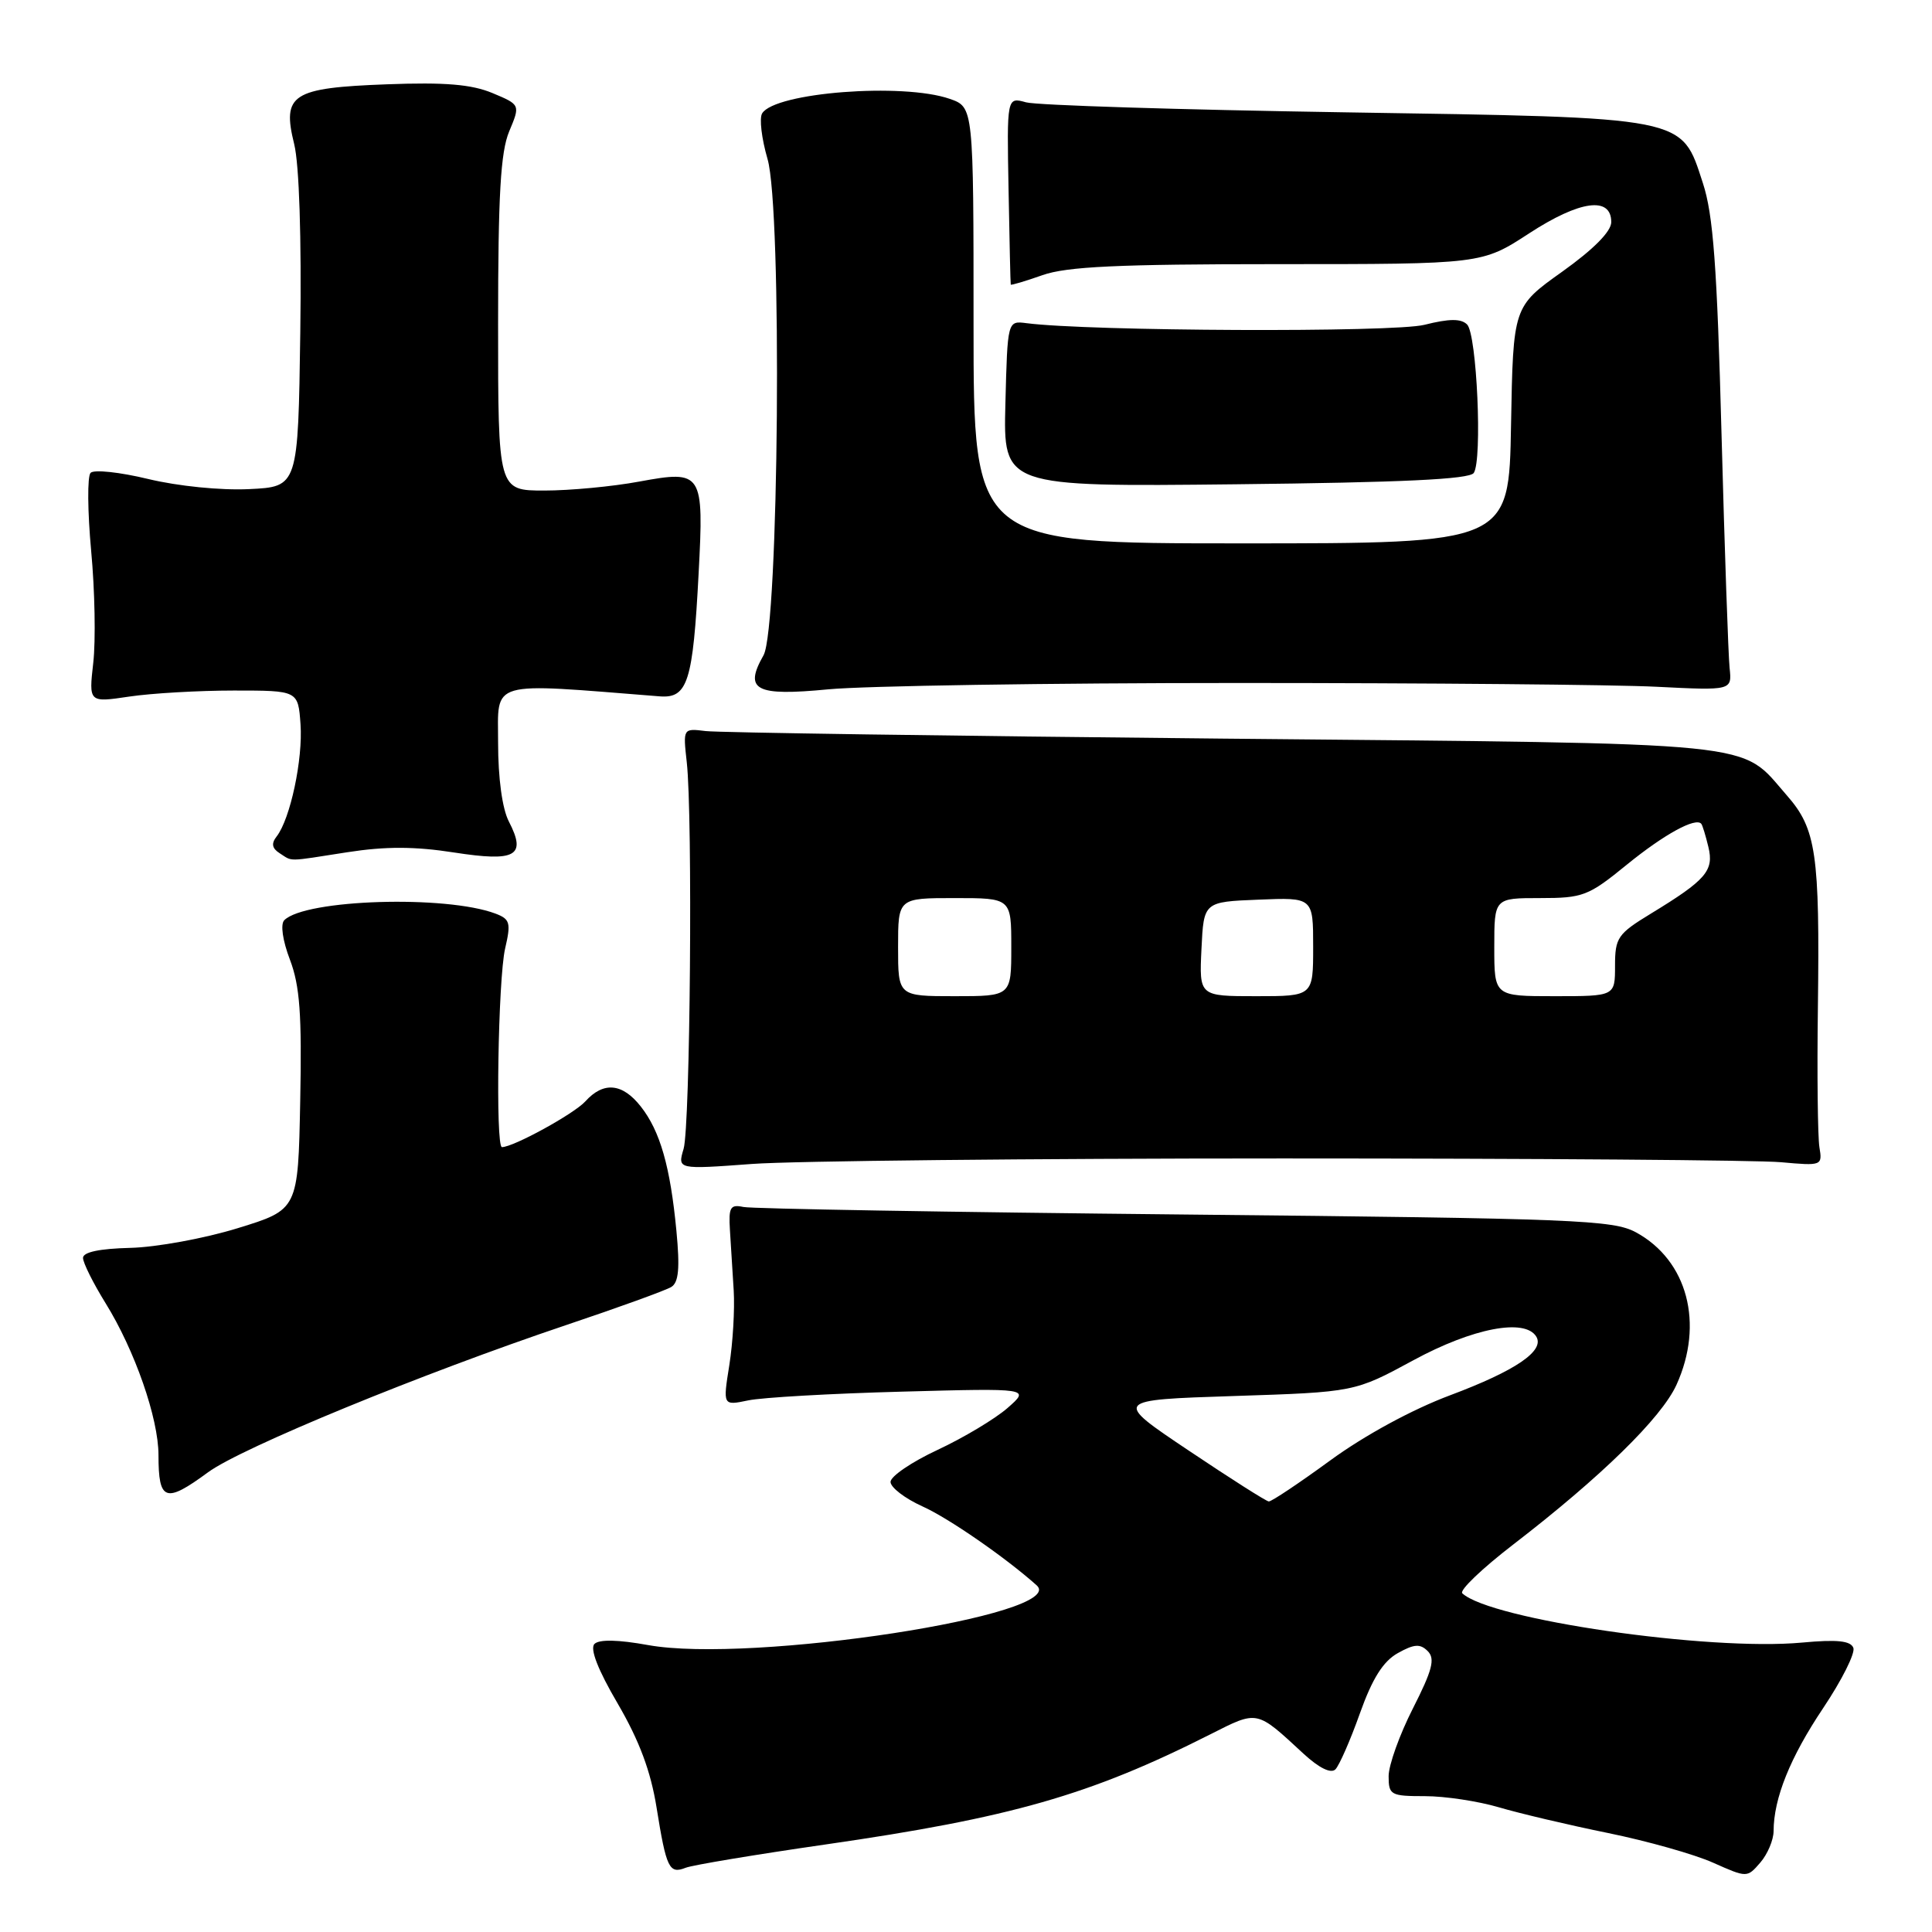 <?xml version="1.0" encoding="UTF-8" standalone="no"?>
<!DOCTYPE svg PUBLIC "-//W3C//DTD SVG 1.1//EN" "http://www.w3.org/Graphics/SVG/1.1/DTD/svg11.dtd" >
<svg xmlns="http://www.w3.org/2000/svg" xmlns:xlink="http://www.w3.org/1999/xlink" version="1.1" viewBox="0 0 256 256">
 <g >
 <path fill="currentColor"
d=" M 235.01 242.64 C 235.02 238.28 237.21 232.85 241.58 226.33 C 244.05 222.64 245.85 219.05 245.58 218.35 C 245.22 217.41 243.42 217.22 238.79 217.65 C 226.38 218.80 197.47 214.60 193.76 211.12 C 193.35 210.73 196.40 207.82 200.52 204.65 C 212.17 195.68 220.14 187.88 222.14 183.50 C 225.82 175.40 223.61 167.02 216.79 163.30 C 213.77 161.65 208.86 161.45 157.00 160.93 C 125.92 160.62 99.60 160.17 98.50 159.93 C 96.77 159.56 96.53 159.97 96.72 163.00 C 96.84 164.93 97.06 168.53 97.22 171.00 C 97.37 173.47 97.11 177.92 96.64 180.88 C 95.78 186.26 95.78 186.26 99.14 185.56 C 100.99 185.17 110.15 184.65 119.50 184.40 C 136.50 183.94 136.50 183.94 133.50 186.57 C 131.85 188.01 127.69 190.50 124.25 192.11 C 120.81 193.71 118.00 195.62 118.00 196.36 C 118.00 197.09 119.90 198.55 122.22 199.60 C 125.68 201.15 133.21 206.36 137.36 210.06 C 141.74 213.96 99.53 220.45 85.87 217.98 C 81.91 217.26 79.39 217.21 78.77 217.83 C 78.14 218.46 79.23 221.27 81.86 225.75 C 84.72 230.66 86.23 234.71 87.00 239.52 C 88.29 247.56 88.67 248.35 90.85 247.49 C 91.76 247.13 100.11 245.74 109.40 244.40 C 133.94 240.86 144.41 237.87 160.31 229.84 C 166.73 226.60 166.40 226.53 172.75 232.40 C 174.80 234.28 176.35 235.04 176.95 234.45 C 177.46 233.93 178.93 230.59 180.19 227.04 C 181.84 222.41 183.27 220.14 185.21 219.05 C 187.39 217.83 188.18 217.78 189.18 218.78 C 190.19 219.79 189.80 221.29 187.22 226.37 C 185.45 229.85 184.00 233.89 184.00 235.35 C 184.00 237.85 184.27 238.00 188.82 238.00 C 191.47 238.00 195.88 238.67 198.62 239.48 C 201.36 240.29 207.85 241.82 213.05 242.88 C 218.25 243.94 224.53 245.71 227.00 246.82 C 231.50 248.82 231.50 248.82 233.25 246.80 C 234.21 245.69 235.00 243.82 235.01 242.64 Z  M 27.56 195.09 C 31.99 191.83 55.97 181.98 75.07 175.56 C 81.98 173.24 88.22 170.98 88.95 170.53 C 89.93 169.93 90.10 168.04 89.63 163.11 C 88.82 154.59 87.47 149.87 84.91 146.62 C 82.47 143.51 79.96 143.28 77.56 145.94 C 76.06 147.59 68.03 152.00 66.51 152.00 C 65.64 152.00 66.00 129.72 66.93 125.69 C 67.72 122.29 67.59 121.79 65.66 121.06 C 59.09 118.58 40.44 119.16 37.67 121.93 C 37.14 122.46 37.44 124.60 38.42 127.17 C 39.73 130.62 40.01 134.42 39.78 145.89 C 39.50 160.28 39.50 160.28 31.50 162.74 C 27.10 164.10 20.69 165.27 17.25 165.35 C 13.19 165.45 11.00 165.91 11.00 166.68 C 11.00 167.33 12.35 170.03 13.99 172.68 C 17.86 178.92 21.00 187.93 21.00 192.81 C 21.00 198.92 21.92 199.24 27.56 195.09 Z  M 170.00 153.50 C 203.28 153.50 232.97 153.72 236.00 154.00 C 241.42 154.49 241.49 154.46 241.08 152.00 C 240.86 150.62 240.76 142.30 240.88 133.50 C 241.14 113.12 240.66 109.83 236.78 105.41 C 230.40 98.13 234.73 98.57 162.00 97.87 C 125.97 97.52 95.15 97.07 93.50 96.87 C 90.50 96.50 90.50 96.50 91.00 101.00 C 91.80 108.18 91.46 149.23 90.58 152.23 C 89.77 154.96 89.77 154.96 99.64 154.23 C 105.06 153.83 136.72 153.50 170.00 153.50 Z  M 46.06 112.92 C 51.07 112.14 54.99 112.15 60.17 112.96 C 68.37 114.23 69.79 113.43 67.43 108.86 C 66.55 107.17 66.00 103.11 66.00 98.41 C 66.00 90.03 64.52 90.46 87.41 92.27 C 91.12 92.56 91.82 90.38 92.57 76.00 C 93.28 62.57 93.09 62.27 84.71 63.81 C 81.17 64.47 75.51 65.00 72.13 65.00 C 66.00 65.00 66.00 65.00 66.00 42.97 C 66.00 25.81 66.33 20.15 67.47 17.41 C 68.95 13.88 68.95 13.88 65.25 12.33 C 62.49 11.18 58.98 10.88 51.29 11.17 C 38.67 11.64 37.35 12.49 38.98 19.09 C 39.65 21.78 39.96 31.51 39.79 44.00 C 39.50 64.50 39.50 64.50 33.00 64.81 C 29.26 64.99 23.58 64.42 19.64 63.47 C 15.87 62.56 12.43 62.19 12.00 62.66 C 11.56 63.12 11.60 67.78 12.08 73.00 C 12.57 78.22 12.69 84.89 12.36 87.80 C 11.76 93.10 11.76 93.10 17.13 92.30 C 20.08 91.86 26.32 91.50 31.00 91.50 C 39.50 91.50 39.50 91.50 39.82 95.97 C 40.15 100.59 38.47 108.50 36.66 110.83 C 35.92 111.77 36.04 112.41 37.06 113.06 C 38.83 114.18 37.86 114.20 46.06 112.92 Z  M 164.00 90.50 C 189.03 90.50 214.00 90.72 219.50 91.00 C 229.50 91.50 229.50 91.50 229.18 88.50 C 229.01 86.85 228.52 72.90 228.11 57.50 C 227.52 35.27 227.01 28.42 225.64 24.26 C 222.74 15.38 223.85 15.60 178.00 14.88 C 156.28 14.54 137.36 13.95 135.96 13.56 C 133.41 12.85 133.41 12.85 133.64 25.17 C 133.76 31.95 133.89 37.59 133.93 37.71 C 133.97 37.82 135.86 37.26 138.13 36.46 C 141.35 35.32 148.18 35.00 169.31 35.00 C 196.36 35.00 196.36 35.00 202.62 30.92 C 209.33 26.55 213.50 25.98 213.50 29.43 C 213.50 30.67 211.16 33.03 207.00 36.00 C 200.50 40.63 200.50 40.63 200.22 56.32 C 199.95 72.00 199.95 72.00 164.47 72.00 C 129.00 72.00 129.00 72.00 129.00 43.10 C 129.00 14.20 129.00 14.20 125.85 13.10 C 119.65 10.94 102.70 12.24 100.99 15.02 C 100.59 15.66 100.92 18.38 101.70 21.06 C 103.66 27.74 103.21 83.25 101.17 86.83 C 98.54 91.45 100.09 92.27 109.75 91.34 C 114.56 90.88 138.97 90.50 164.00 90.50 Z  M 195.28 62.67 C 196.44 60.96 195.69 44.29 194.40 43.00 C 193.60 42.20 192.05 42.21 188.74 43.04 C 184.68 44.07 144.29 43.90 136.00 42.82 C 133.50 42.50 133.50 42.50 133.22 53.50 C 132.94 64.50 132.94 64.50 163.71 64.17 C 185.77 63.93 194.71 63.51 195.28 62.67 Z  M 157.50 192.20 C 147.50 185.50 147.50 185.50 163.50 184.98 C 179.50 184.46 179.50 184.46 187.30 180.23 C 195.16 175.97 202.05 174.65 203.56 177.10 C 204.72 178.98 200.85 181.62 192.15 184.88 C 187.12 186.76 180.80 190.20 176.27 193.51 C 172.13 196.53 168.47 198.98 168.12 198.95 C 167.78 198.93 163.00 195.89 157.50 192.20 Z  M 119.00 125.50 C 119.00 119.00 119.00 119.00 126.50 119.00 C 134.00 119.00 134.00 119.00 134.00 125.50 C 134.00 132.00 134.00 132.00 126.50 132.00 C 119.00 132.00 119.00 132.00 119.00 125.50 Z  M 159.20 125.75 C 159.50 119.50 159.50 119.50 166.75 119.21 C 174.00 118.91 174.00 118.91 174.00 125.46 C 174.00 132.00 174.00 132.00 166.45 132.00 C 158.90 132.00 158.90 132.00 159.20 125.75 Z  M 198.00 125.50 C 198.00 119.00 198.00 119.00 204.07 119.00 C 209.76 119.00 210.47 118.73 215.58 114.56 C 220.51 110.55 224.69 108.26 225.43 109.16 C 225.59 109.35 226.01 110.73 226.37 112.23 C 227.13 115.37 226.07 116.60 218.75 121.06 C 214.35 123.74 214.00 124.25 214.00 127.98 C 214.00 132.00 214.00 132.00 206.00 132.00 C 198.00 132.00 198.00 132.00 198.00 125.50 Z "/>
</g>
</svg>